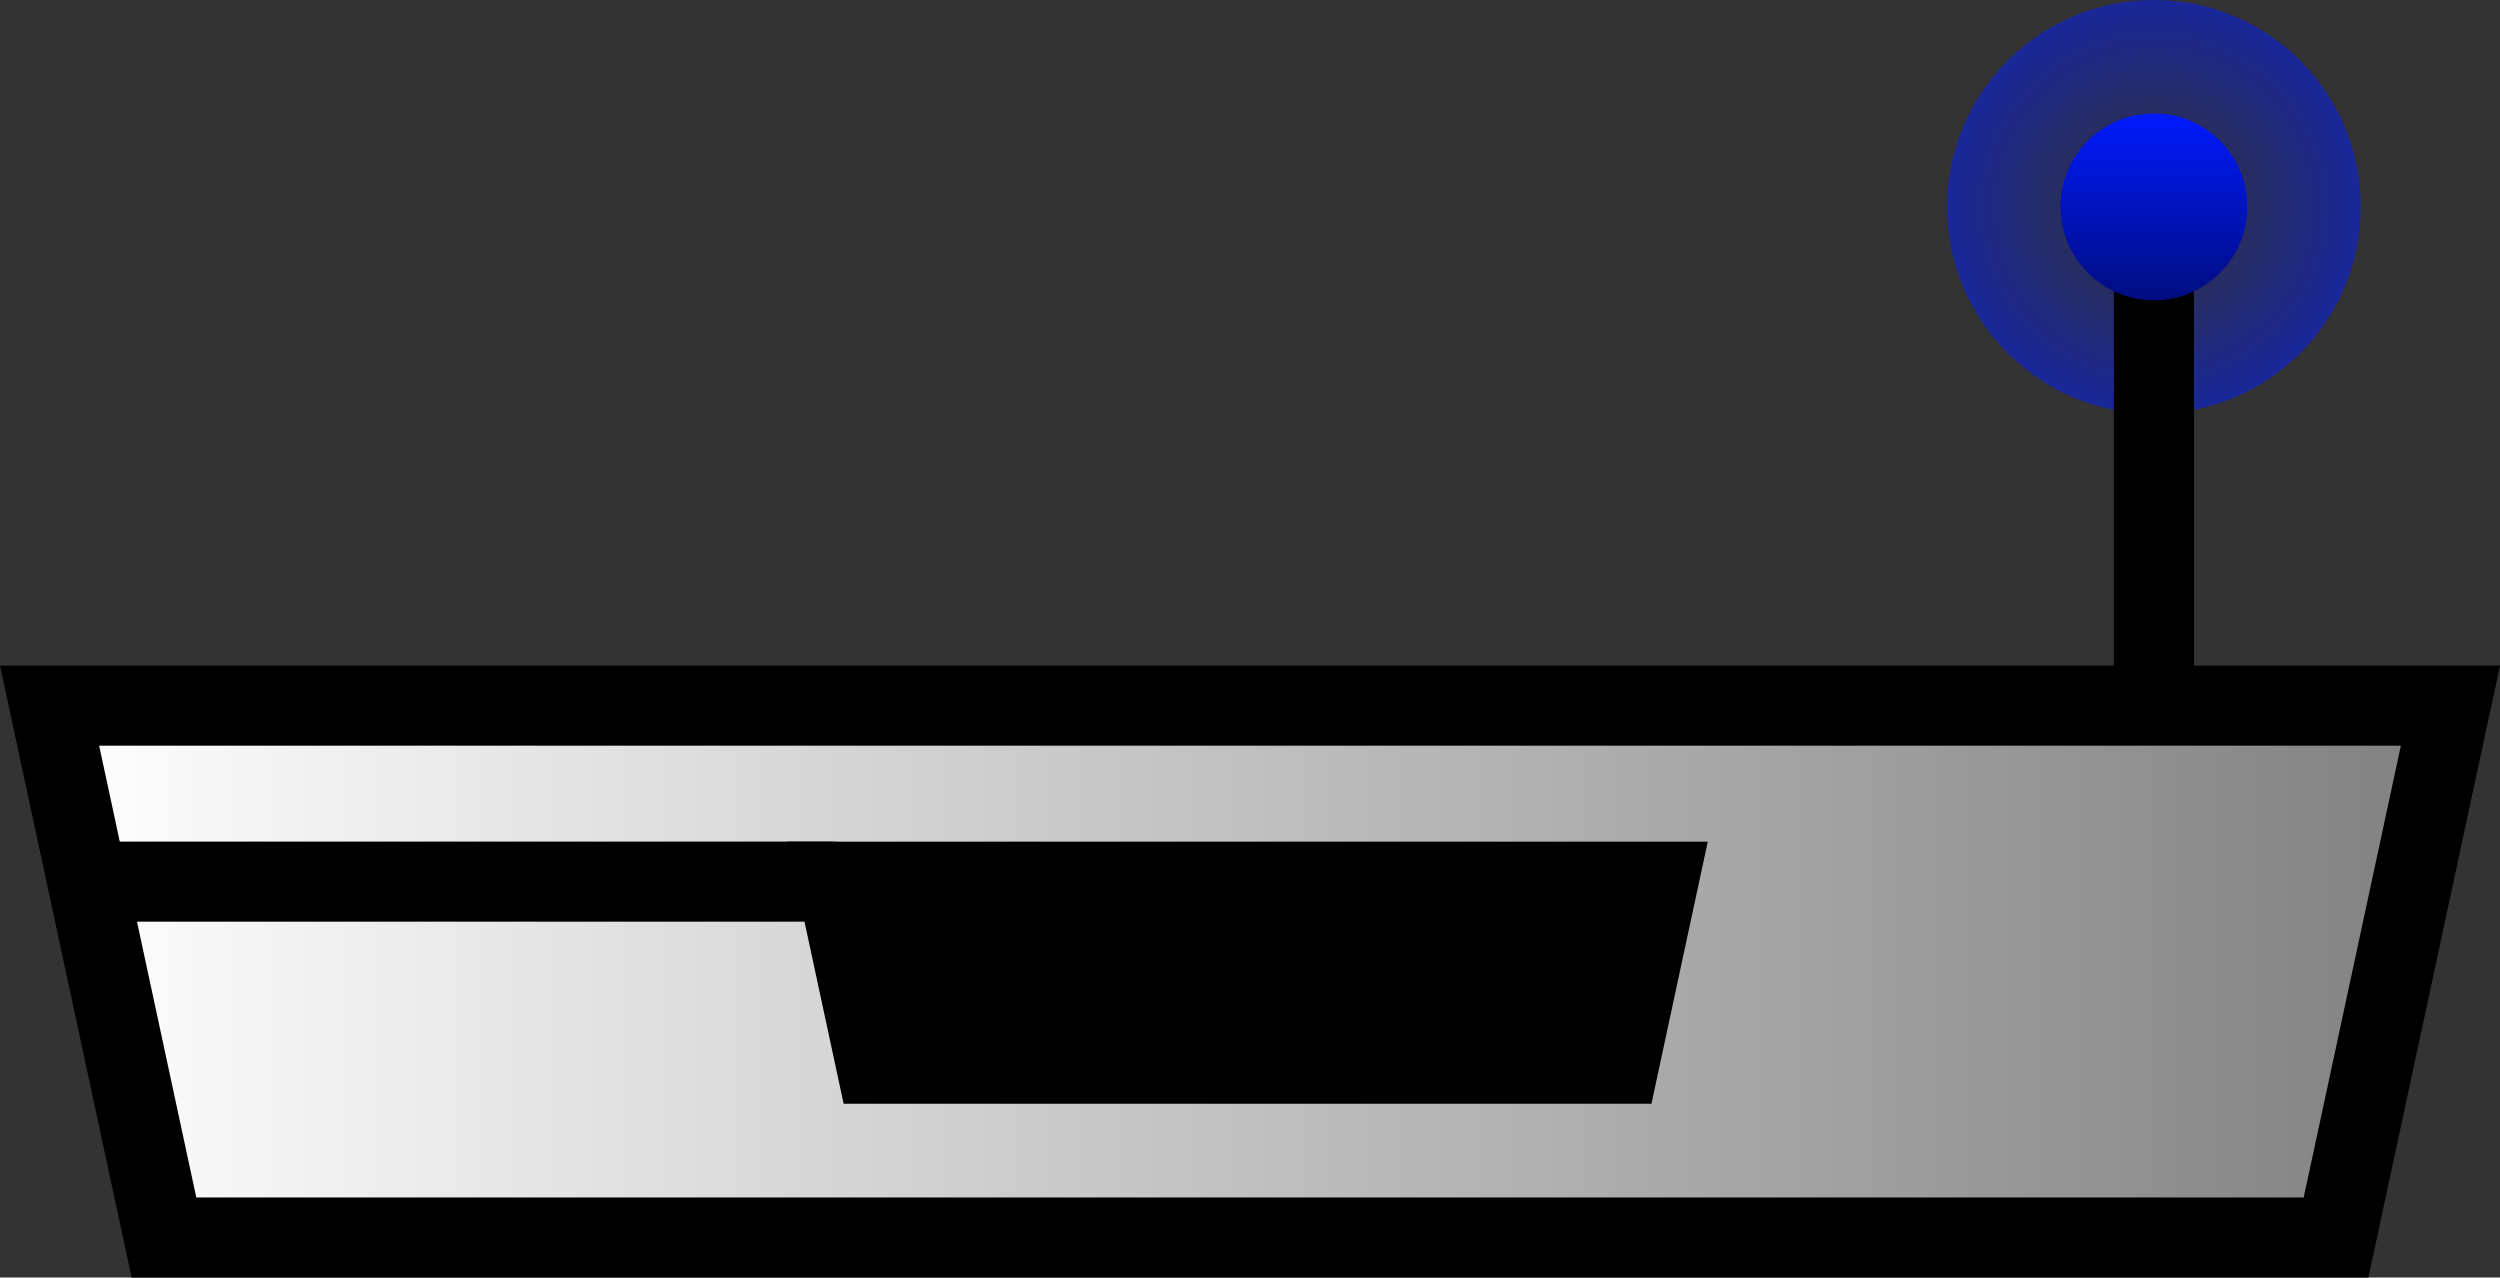 <svg version="1.1" xmlns="http://www.w3.org/2000/svg" xmlns:xlink="http://www.w3.org/1999/xlink" width="62.439" height="31.907" viewBox="0,0,62.439,31.907"><rect x="0" y="0" width="62.439" height="31.907" fill="#333333" stroke="none"/><defs><radialGradient cx="262.576" cy="170.451" r="5.167" gradientUnits="userSpaceOnUse" id="color-1"><stop offset="0" stop-color="#001aff" stop-opacity="0"/><stop offset="1" stop-color="#001aff" stop-opacity="0.502"/></radialGradient><linearGradient x1="210.018" y1="189.549" x2="269.982" y2="189.549" gradientUnits="userSpaceOnUse" id="color-2"><stop offset="0" stop-color="#ffffff"/><stop offset="1" stop-color="#808080"/></linearGradient><linearGradient x1="262.576" y1="168.118" x2="262.576" y2="172.784" gradientUnits="userSpaceOnUse" id="color-3"><stop offset="0" stop-color="#001aff"/><stop offset="1" stop-color="#000d80"/></linearGradient></defs><g transform="translate(-208.781,-165.284)"><g stroke-miterlimit="10"><path d="M257.41,170.451c0,-2.853 2.313,-5.167 5.167,-5.167c2.853,0 5.167,2.313 5.167,5.167c0,2.853 -2.313,5.167 -5.167,5.167c-2.853,0 -5.167,-2.313 -5.167,-5.167z" fill="url(#color-1)" stroke="none" stroke-width="0" stroke-linecap="butt"/><path d="M262.576,170.451v16.889" fill="none" stroke="#000000" stroke-width="2" stroke-linecap="round"/><path d="M212.876,196.192l-2.857,-13.285h59.963l-2.857,13.285z" fill="url(#color-2)" stroke="#000000" stroke-width="2" stroke-linecap="butt"/><path d="M230.659,191.85l-0.977,-4.545h20.514l-0.977,4.545z" fill="#000000" stroke="#000000" stroke-width="2" stroke-linecap="butt"/><path d="M211.769,187.303h17.779" fill="none" stroke="#000000" stroke-width="2" stroke-linecap="round"/><path d="M260.243,170.451c0,-1.289 1.045,-2.333 2.333,-2.333c1.289,0 2.333,1.045 2.333,2.333c0,1.289 -1.045,2.333 -2.333,2.333c-1.289,0 -2.333,-1.045 -2.333,-2.333z" fill="url(#color-3)" stroke="none" stroke-width="0" stroke-linecap="butt"/></g></g></svg><!--rotationCenter:31.219442658763427:14.715730000000036-->